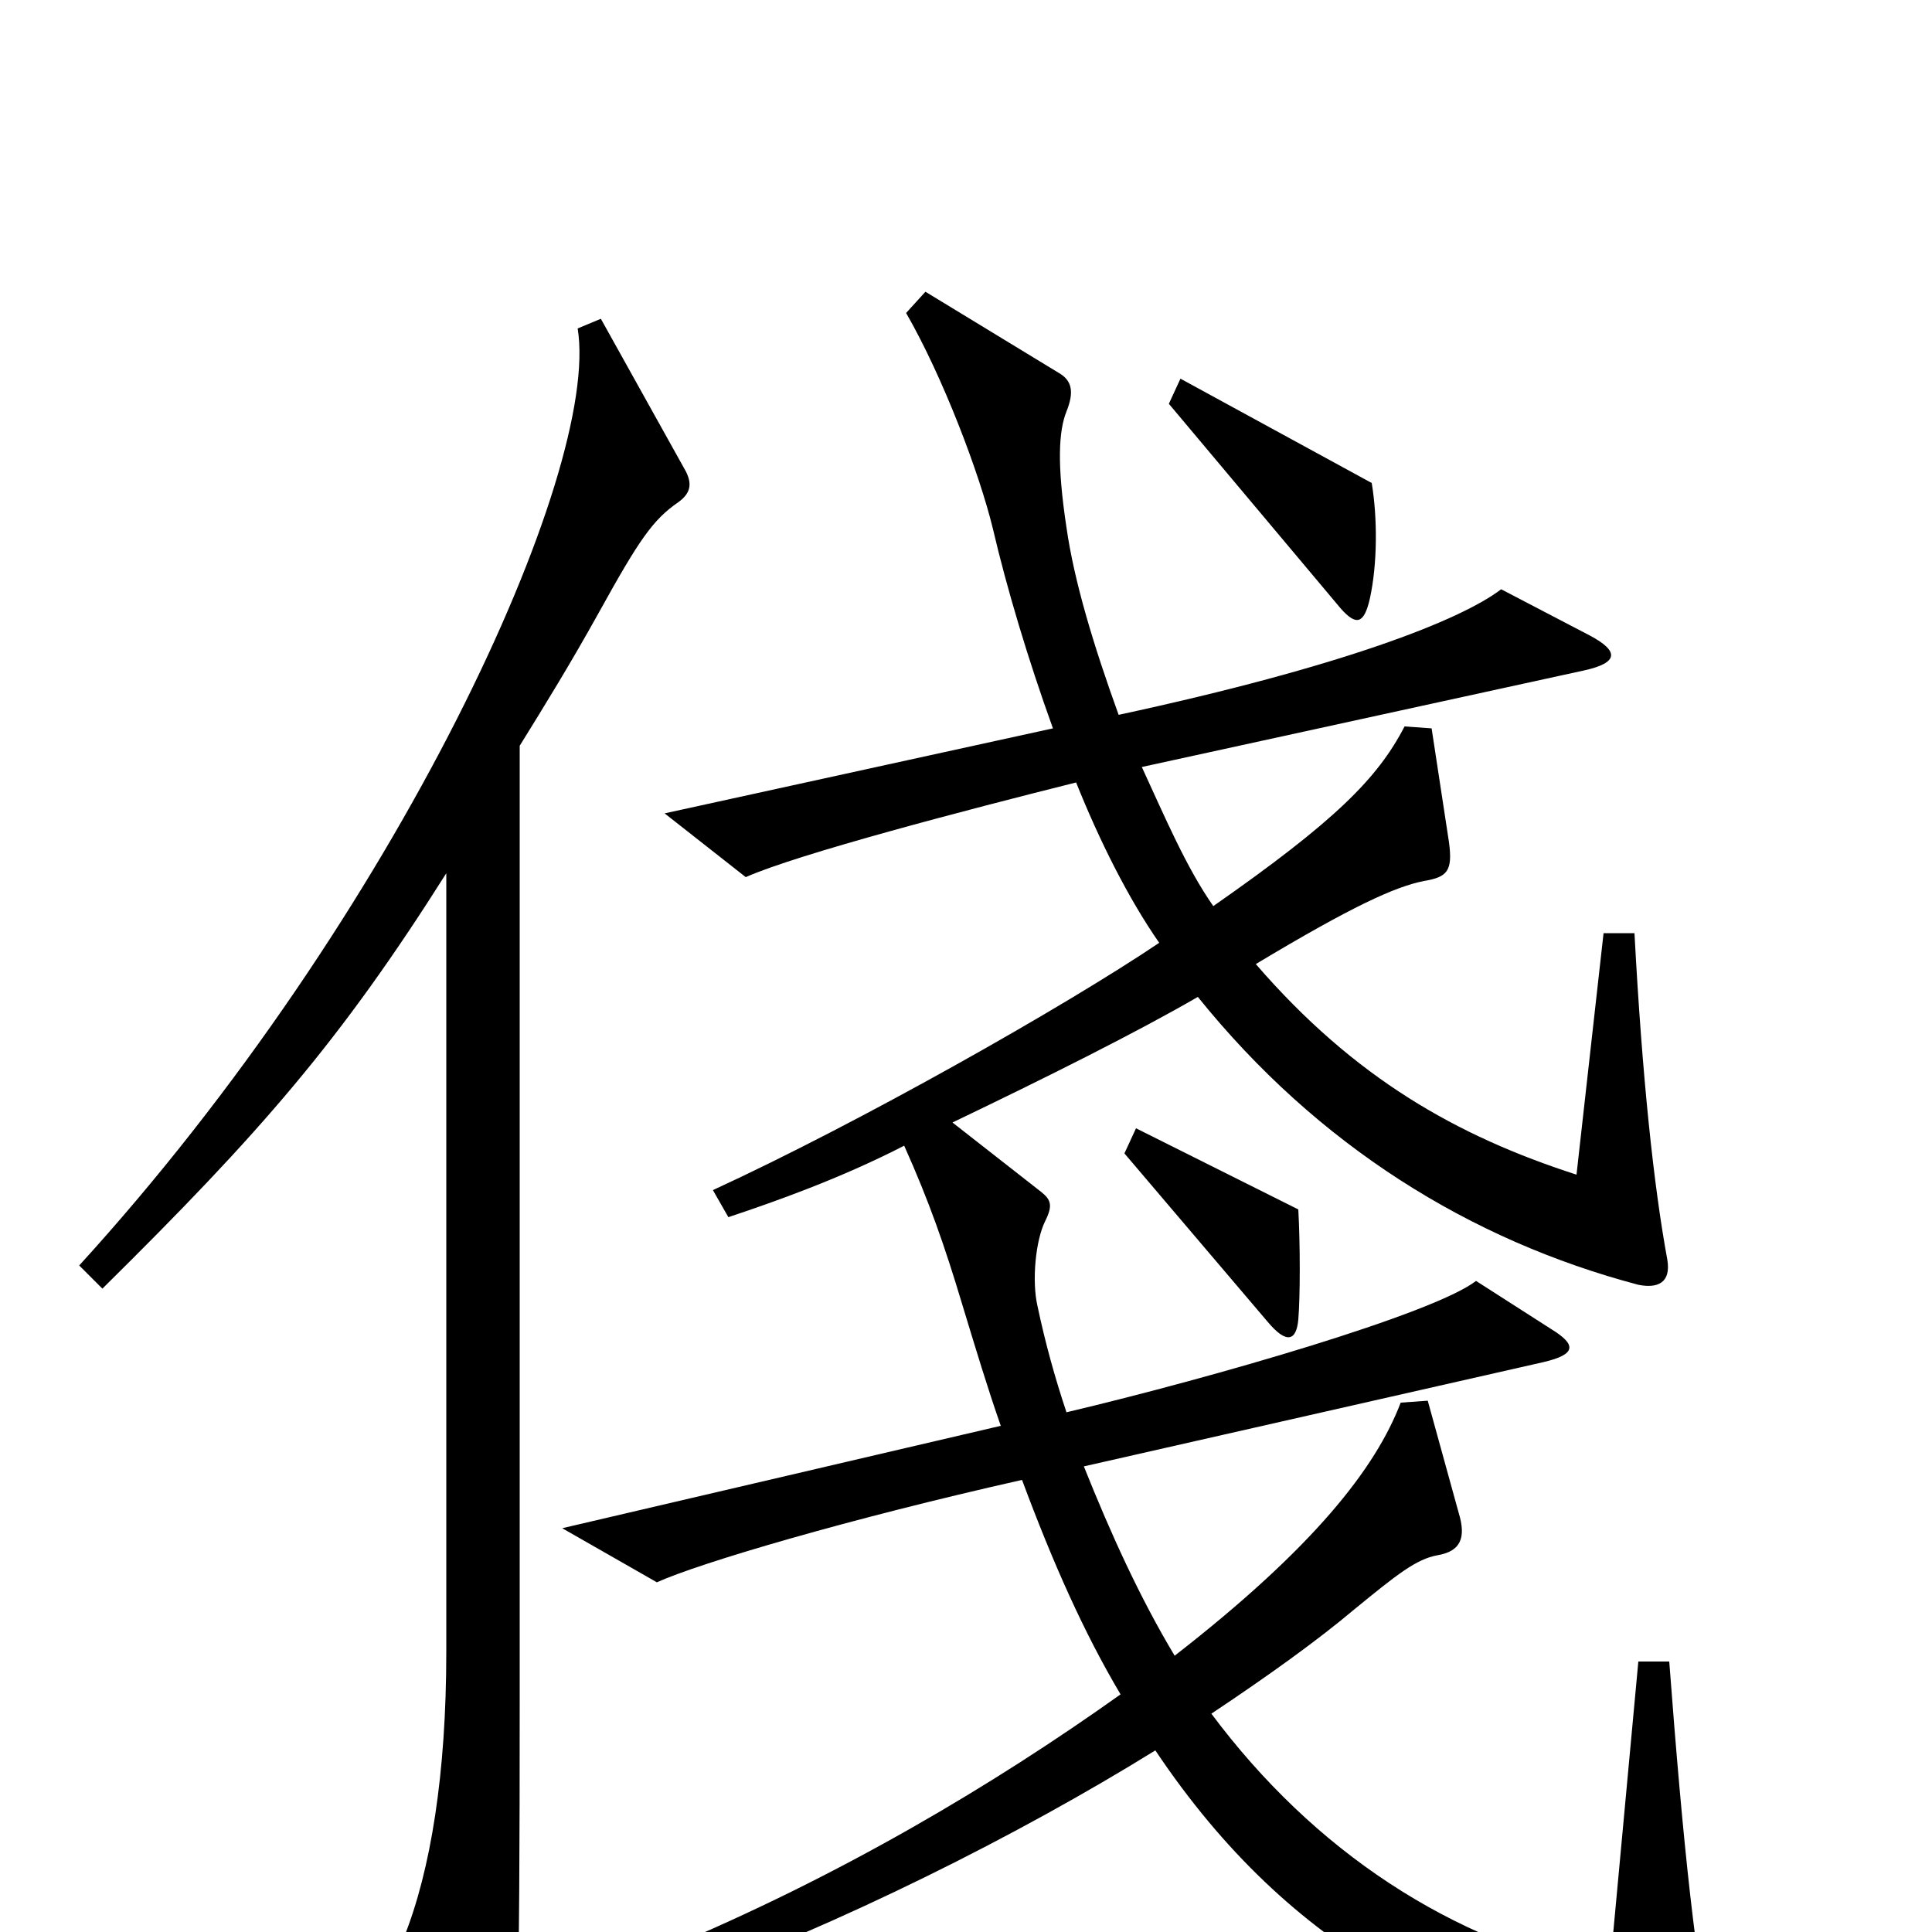 <svg xmlns="http://www.w3.org/2000/svg" viewBox="0 -1000 1000 1000">
	<path fill="#000000" d="M710 -750L611 -804L605 -791L694 -685C702 -676 706 -677 709 -690C713 -708 713 -732 710 -750ZM888 64C878 22 871 -47 864 -140H848L833 22C751 5 680 -42 627 -113C657 -133 682 -151 701 -167C723 -185 733 -193 744 -195C756 -197 759 -204 755 -217L739 -275L725 -274C712 -240 680 -199 608 -143C590 -173 575 -206 561 -241L799 -295C816 -299 816 -304 803 -312L764 -337C742 -320 628 -287 552 -269C546 -287 541 -305 537 -324C534 -337 536 -358 541 -368C545 -376 544 -379 539 -383L493 -419C541 -442 589 -466 620 -484C682 -407 761 -358 848 -335C858 -333 865 -336 863 -348C856 -386 850 -442 846 -517H830L816 -392C754 -412 701 -442 650 -501C700 -531 722 -541 737 -544C749 -546 752 -549 750 -564L741 -623L727 -624C713 -597 691 -575 628 -531C614 -551 603 -577 591 -603L820 -653C838 -657 838 -663 823 -671L777 -695C756 -679 695 -655 579 -630C566 -666 556 -699 552 -727C547 -760 548 -777 552 -787C556 -797 555 -803 548 -807L479 -849L469 -838C488 -805 507 -755 514 -726C521 -696 532 -659 545 -623L344 -579L386 -546C413 -558 501 -581 557 -595C569 -565 584 -535 600 -512C551 -479 445 -419 369 -384L377 -370C401 -378 435 -390 468 -407C481 -378 489 -355 498 -325C505 -302 511 -282 518 -262L291 -209L340 -181C362 -191 440 -214 529 -234C545 -191 561 -155 580 -123C514 -76 435 -29 344 9L350 27C435 -4 527 -50 598 -94C669 12 757 52 870 78C888 81 891 78 888 64ZM355 -756L311 -835L299 -830C311 -756 206 -526 41 -345L53 -333C135 -414 176 -461 231 -548V-145C231 -82 223 -32 209 3L248 81C252 88 258 88 262 81C268 70 269 47 269 -124V-614C282 -635 295 -656 310 -683C331 -721 338 -731 351 -740C358 -745 358 -750 355 -756ZM672 -317C673 -329 673 -356 672 -374L588 -416L582 -403L656 -316C666 -304 671 -306 672 -317Z"/>
</svg>